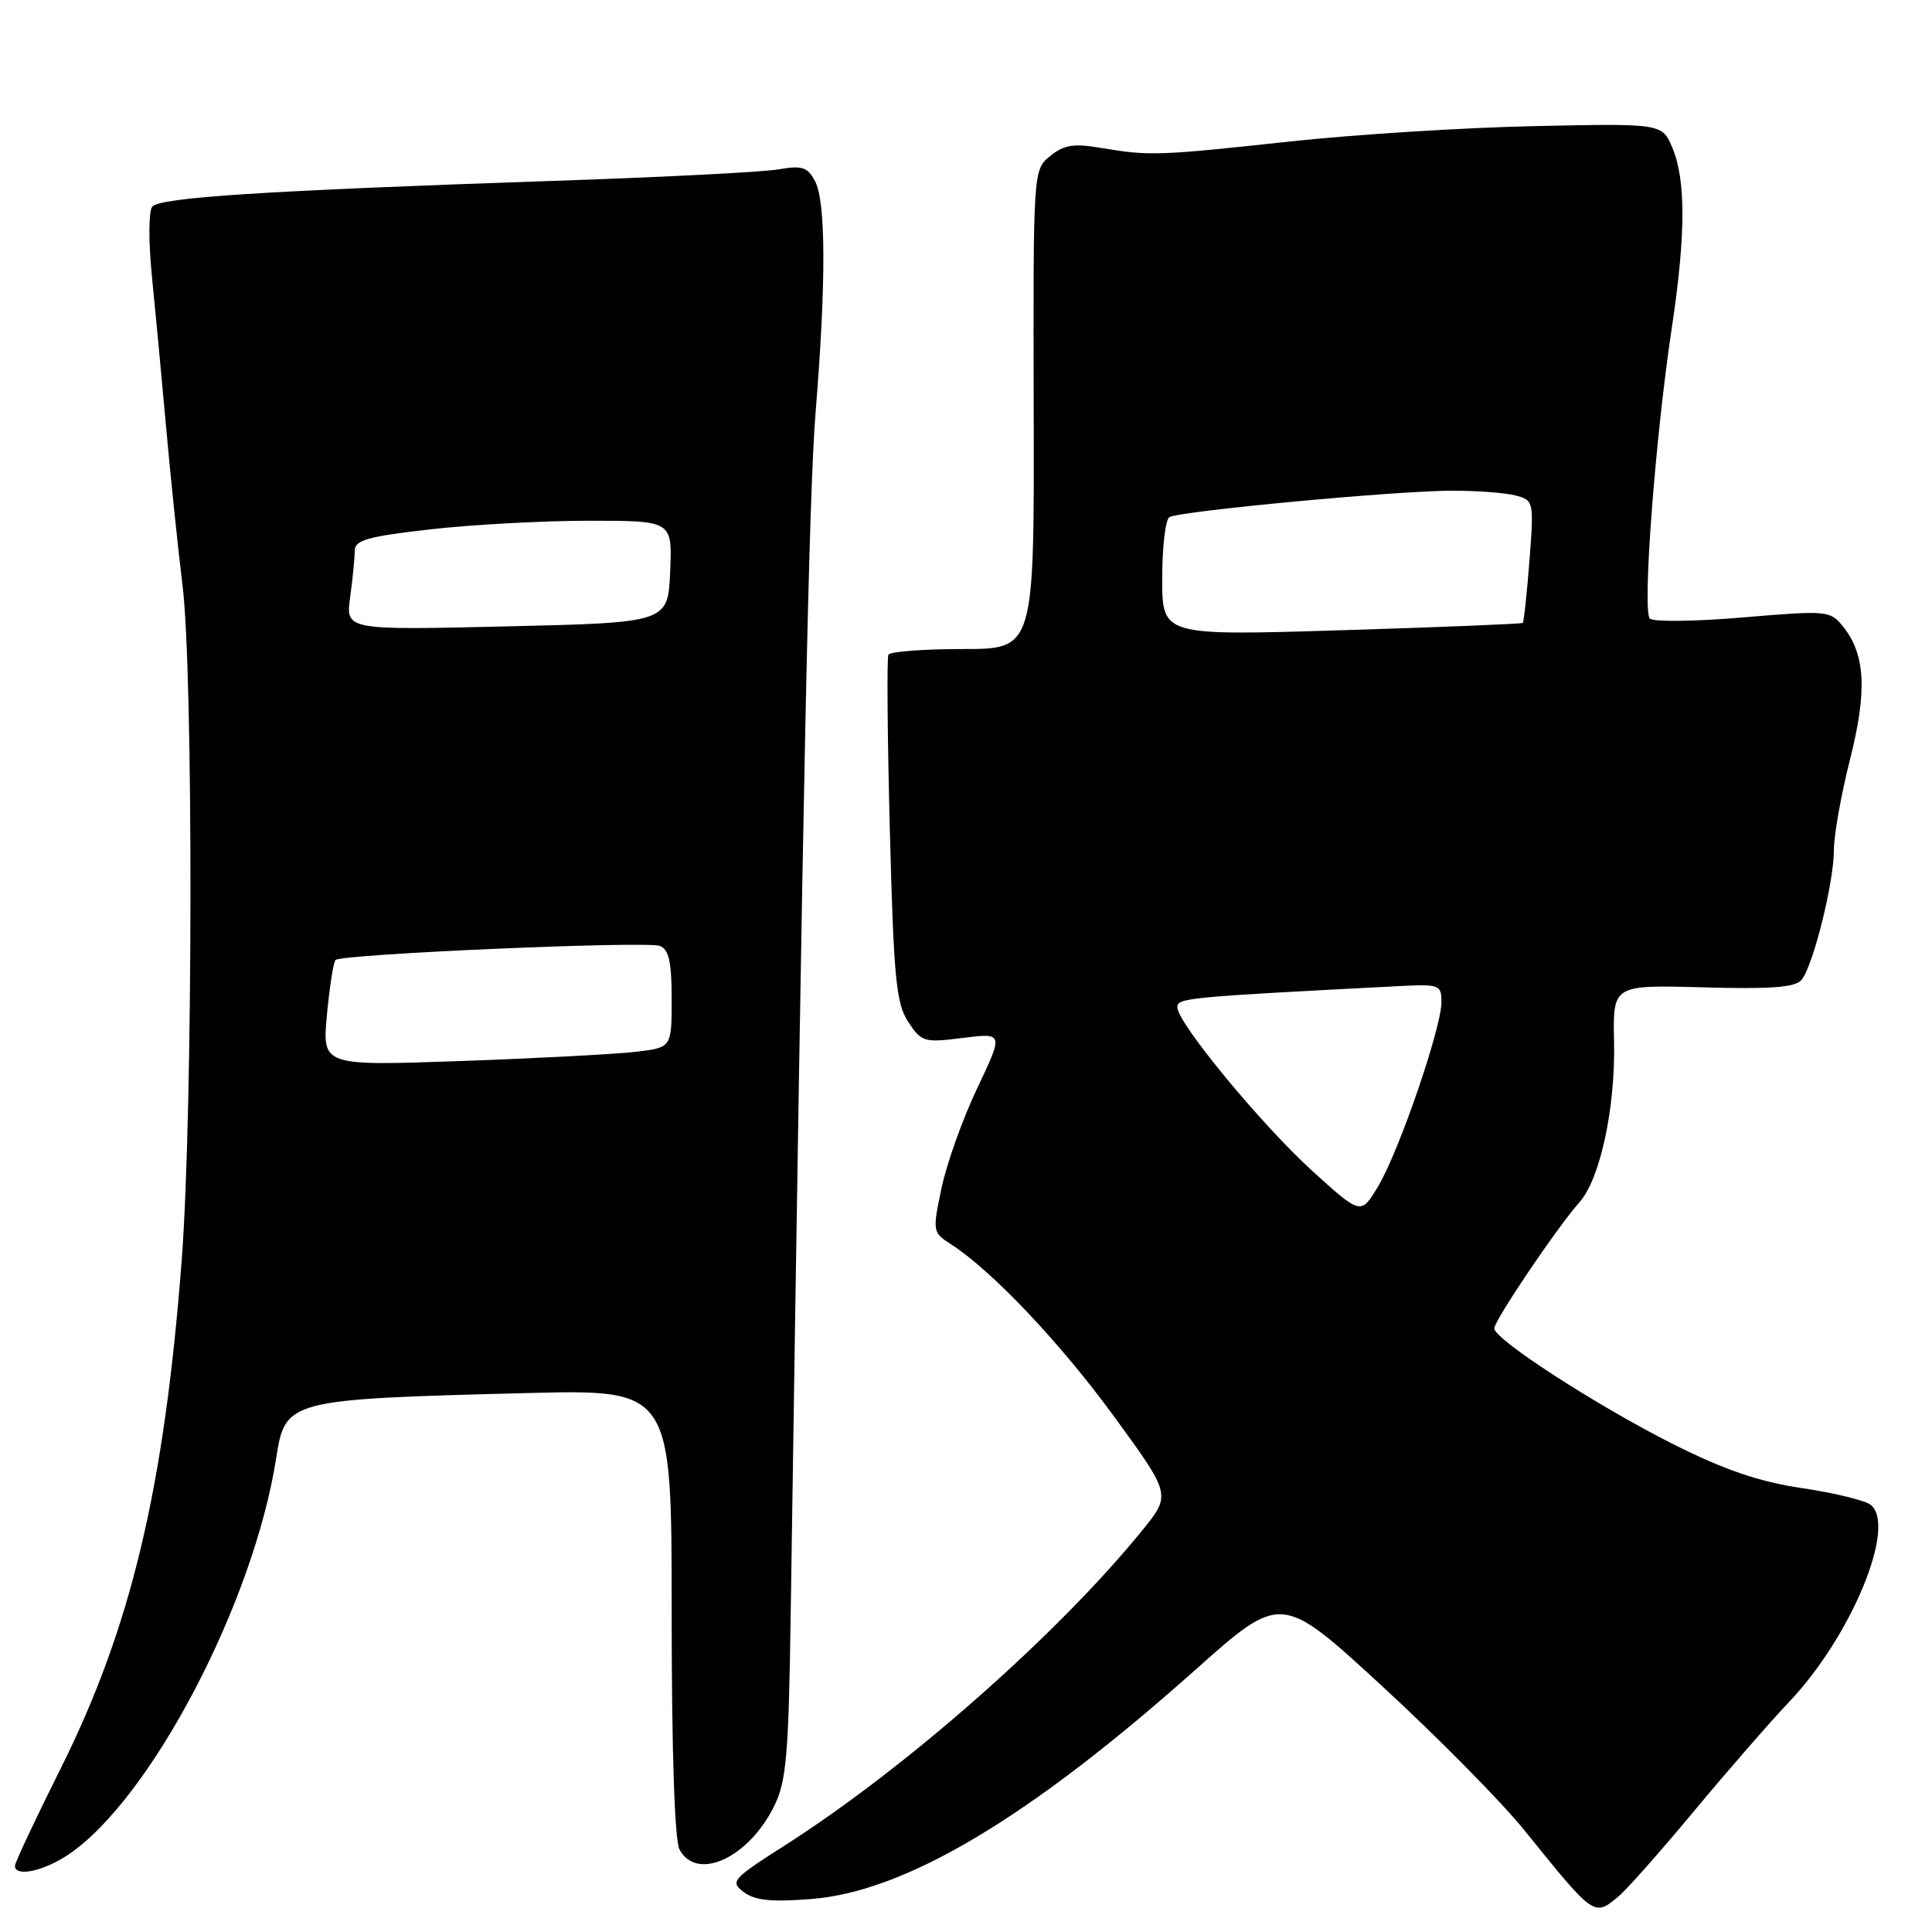 <?xml version="1.0" encoding="UTF-8" standalone="no"?>
<!DOCTYPE svg PUBLIC "-//W3C//DTD SVG 1.1//EN" "http://www.w3.org/Graphics/SVG/1.1/DTD/svg11.dtd" >
<svg xmlns="http://www.w3.org/2000/svg" xmlns:xlink="http://www.w3.org/1999/xlink" version="1.1" viewBox="0 0 256 256">
 <g >
 <path fill="currentColor"
d=" M 214.53 251.22 C 215.65 250.27 220.11 245.22 224.45 240.00 C 228.79 234.78 234.47 228.25 237.08 225.50 C 245.34 216.80 251.40 202.10 247.85 199.38 C 247.11 198.80 243.02 197.82 238.76 197.18 C 233.09 196.34 228.55 194.79 221.77 191.39 C 211.65 186.30 198.00 177.48 198.00 176.02 C 198.00 174.97 206.34 162.61 209.28 159.31 C 212.03 156.23 214.06 146.81 213.87 138.00 C 213.71 130.50 213.71 130.50 225.66 130.83 C 234.73 131.08 237.89 130.84 238.72 129.83 C 240.25 127.98 243.00 116.95 243.00 112.64 C 243.00 110.68 243.96 105.28 245.13 100.65 C 247.44 91.53 247.18 86.68 244.19 82.99 C 242.51 80.91 242.10 80.87 230.98 81.81 C 224.66 82.35 219.10 82.42 218.62 81.97 C 217.59 81.00 219.32 58.10 221.50 43.59 C 223.37 31.25 223.40 23.90 221.62 19.64 C 220.25 16.35 220.25 16.35 203.37 16.71 C 194.09 16.90 179.53 17.82 171.00 18.74 C 153.52 20.64 152.28 20.68 145.96 19.61 C 142.27 18.98 141.00 19.18 139.16 20.67 C 136.90 22.50 136.90 22.50 136.97 54.25 C 137.05 86.00 137.05 86.00 127.58 86.00 C 122.38 86.00 117.94 86.34 117.72 86.75 C 117.50 87.16 117.59 97.65 117.91 110.05 C 118.42 129.63 118.74 132.96 120.34 135.40 C 122.09 138.07 122.44 138.18 127.58 137.53 C 132.97 136.86 132.97 136.86 129.48 144.21 C 127.56 148.25 125.43 154.20 124.76 157.42 C 123.55 163.17 123.57 163.30 126.01 164.87 C 131.45 168.37 140.53 177.97 147.67 187.76 C 155.18 198.07 155.18 198.07 151.35 202.79 C 140.16 216.56 120.11 234.24 104.05 244.49 C 97.00 248.99 96.71 249.32 98.55 250.71 C 100.02 251.82 102.21 252.05 107.50 251.63 C 120.03 250.64 136.41 240.86 158.45 221.21 C 169.78 211.12 169.78 211.12 183.14 223.42 C 190.49 230.18 198.97 238.78 202.00 242.53 C 211.33 254.09 211.22 254.01 214.53 251.22 Z  M 9.08 245.73 C 19.98 238.38 33.62 212.34 36.60 193.18 C 37.80 185.48 38.13 185.40 69.75 184.59 C 89.00 184.10 89.00 184.10 89.00 213.62 C 89.00 232.05 89.39 243.86 90.04 245.07 C 92.33 249.35 99.21 246.19 102.60 239.28 C 104.20 236.03 104.50 232.50 104.77 214.00 C 106.41 102.70 107.18 65.63 108.08 54.50 C 109.47 37.43 109.44 26.69 107.99 23.99 C 107.00 22.13 106.27 21.90 103.16 22.44 C 101.15 22.80 87.80 23.48 73.50 23.96 C 34.96 25.27 21.10 26.16 20.16 27.40 C 19.69 28.01 19.68 32.10 20.12 36.50 C 20.56 40.90 21.41 49.90 22.00 56.50 C 22.59 63.10 23.57 72.55 24.18 77.50 C 25.64 89.33 25.57 147.31 24.08 166.95 C 21.76 197.25 17.36 215.71 7.96 234.50 C 4.66 241.10 1.97 246.84 1.98 247.25 C 2.02 248.75 5.79 247.94 9.08 245.73 Z  M 174.01 155.27 C 167.22 149.12 156.00 135.54 156.00 133.46 C 156.00 132.23 157.24 132.12 185.25 130.67 C 190.75 130.39 191.00 130.48 191.00 132.79 C 191.00 136.19 185.39 152.53 182.64 157.14 C 180.34 161.00 180.34 161.00 174.01 155.27 Z  M 154.00 76.68 C 154.00 72.52 154.42 68.86 154.94 68.53 C 156.27 67.72 185.23 65.00 192.50 65.02 C 195.80 65.02 199.57 65.31 200.89 65.67 C 203.22 66.29 203.26 66.49 202.66 74.30 C 202.32 78.70 201.92 82.40 201.77 82.54 C 201.62 82.67 190.81 83.11 177.75 83.51 C 154.00 84.24 154.00 84.24 154.00 76.68 Z  M 43.32 134.48 C 43.67 130.76 44.18 127.49 44.46 127.20 C 45.25 126.42 85.68 124.66 87.44 125.34 C 88.63 125.80 89.00 127.47 89.00 132.37 C 89.00 138.81 89.00 138.81 84.25 139.37 C 81.64 139.68 71.22 140.23 61.09 140.59 C 42.69 141.24 42.69 141.24 43.32 134.48 Z  M 46.40 79.11 C 46.73 76.70 47.00 73.95 47.00 73.00 C 47.00 71.57 48.66 71.09 57.04 70.14 C 62.56 69.51 72.03 69.00 78.08 69.00 C 89.09 69.00 89.09 69.00 88.80 75.75 C 88.50 82.50 88.50 82.50 67.15 83.00 C 45.79 83.50 45.79 83.50 46.40 79.11 Z "/>
</g>
</svg>